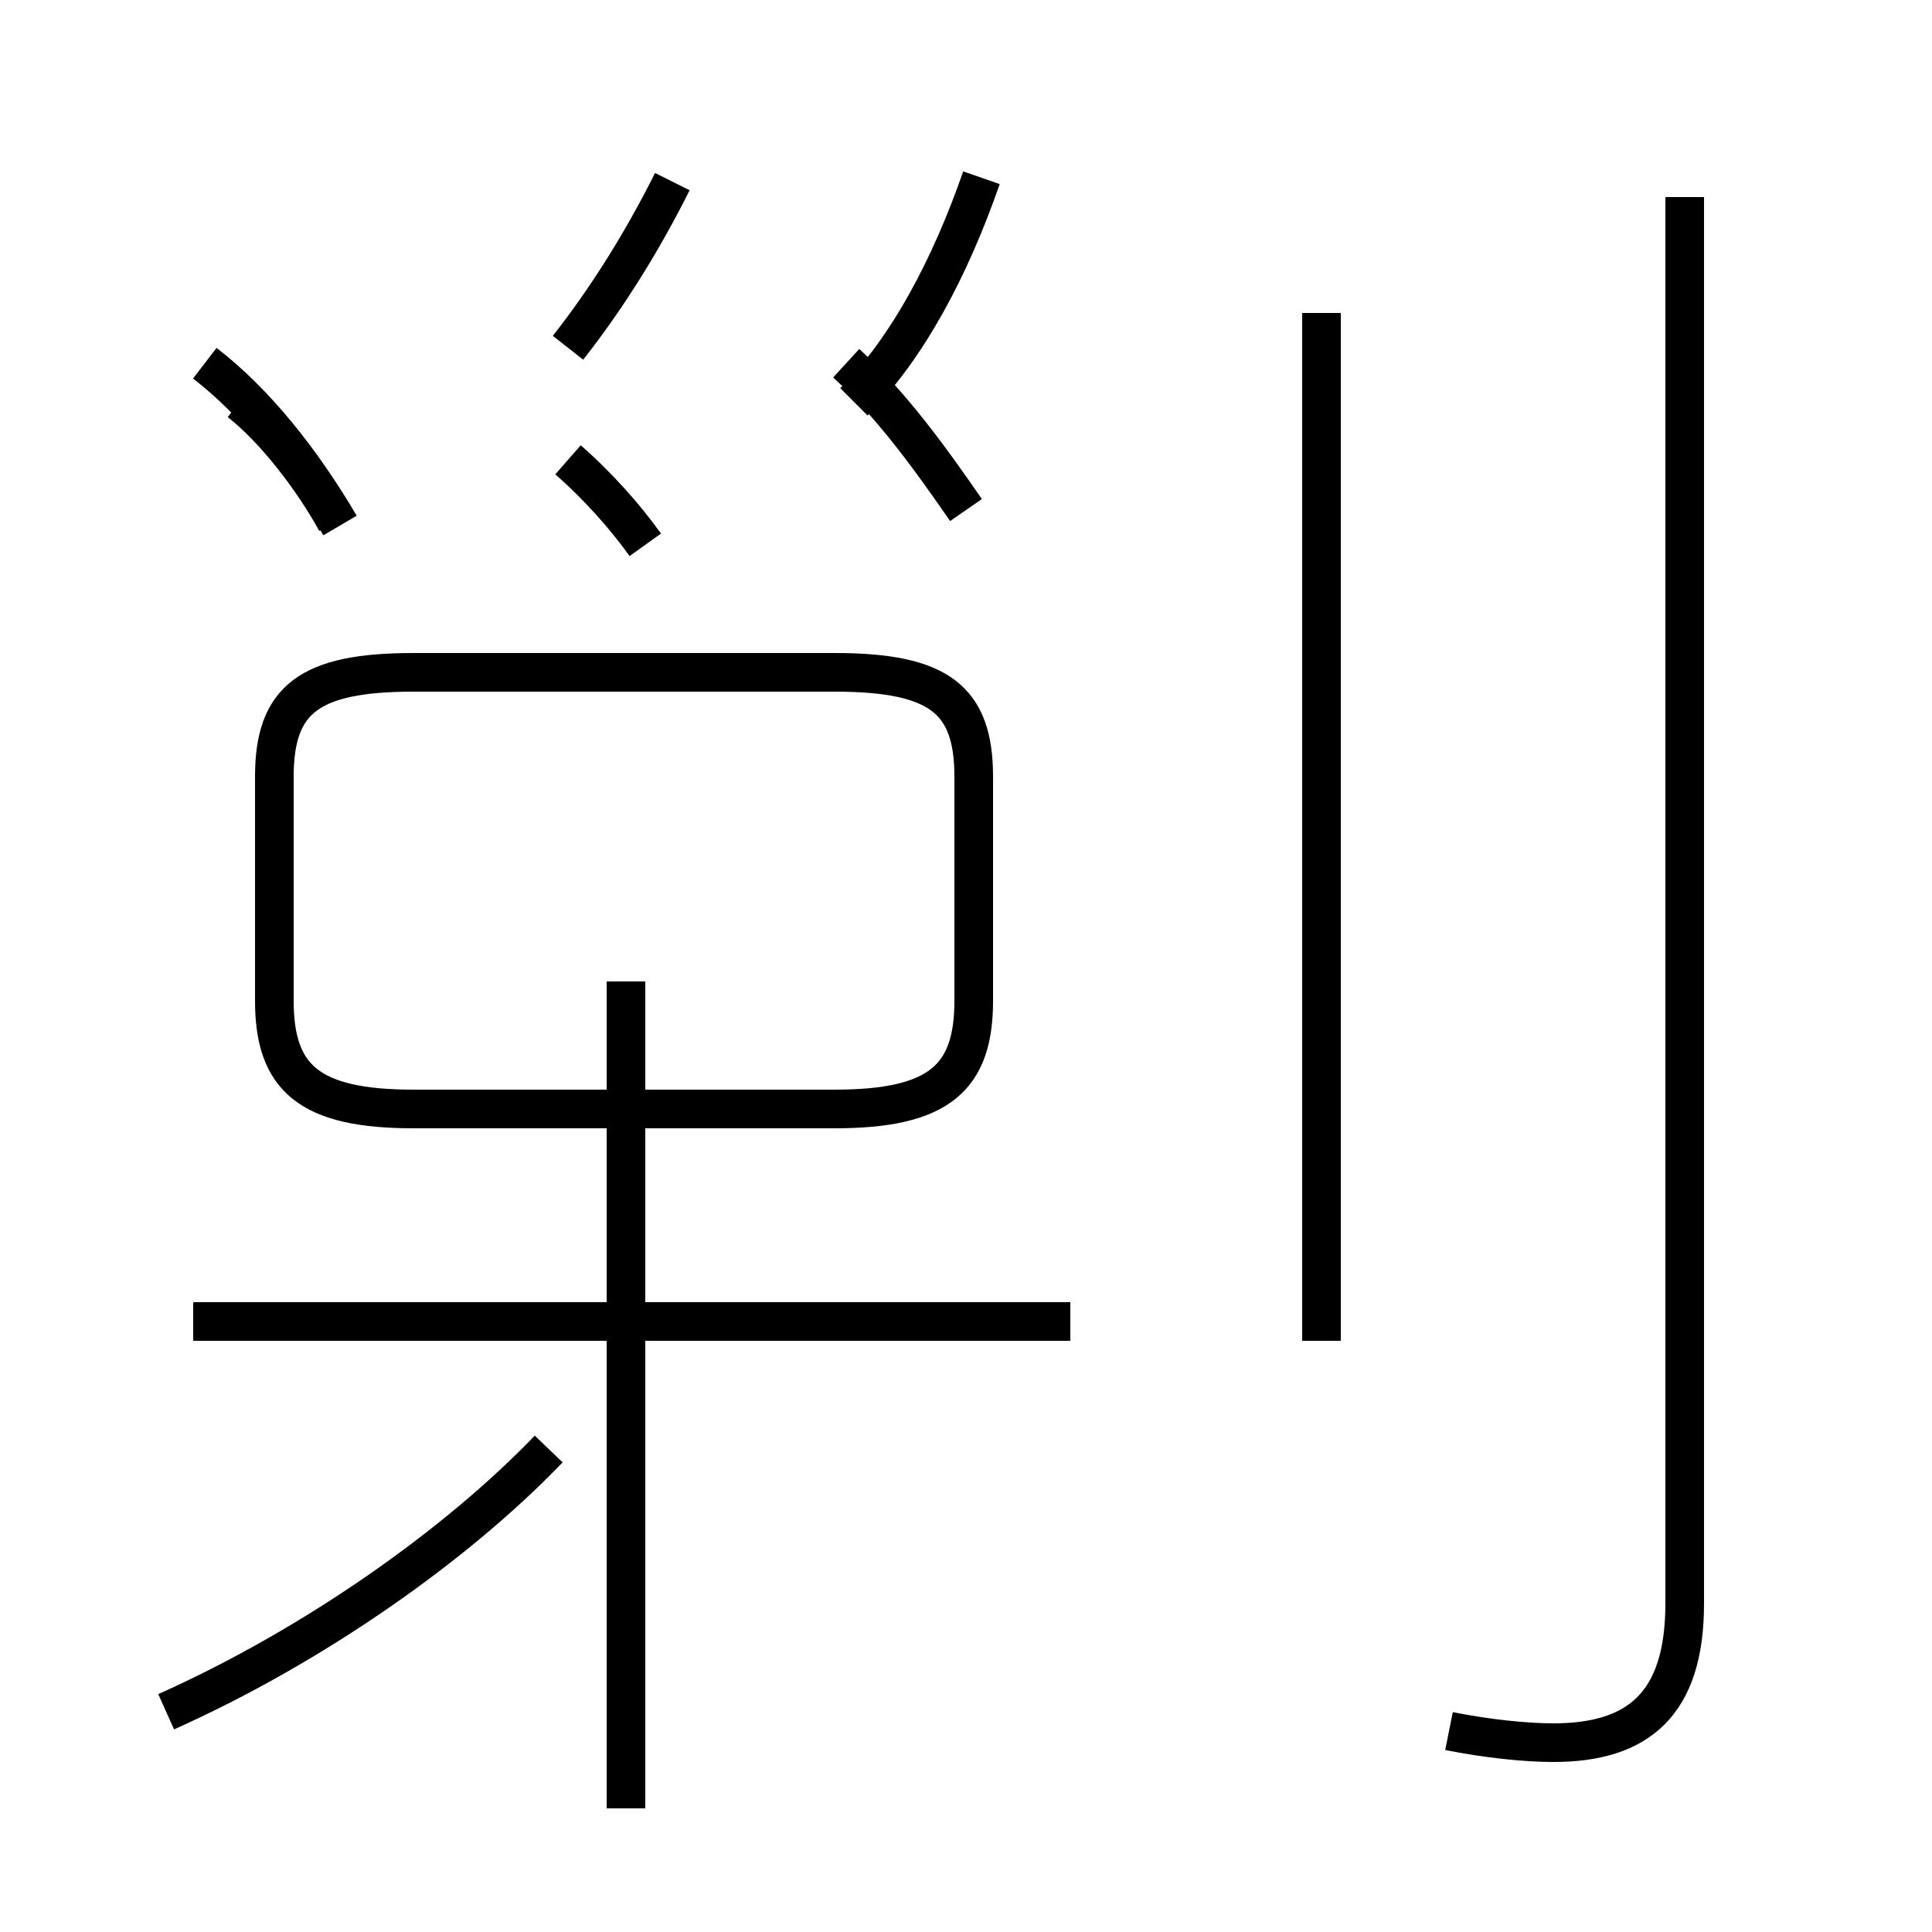 <?xml version='1.0' encoding='utf8'?>
<svg viewBox="0.0 -44.0 50.0 50.0" version="1.1" xmlns="http://www.w3.org/2000/svg">
<rect x="0.0" y="-44.0" width="50.0" height="50.0" fill="#808080" stroke="none"/>
<rect x="-1000" y="-1000" width="2000" height="2000" stroke="white" fill="white"/>
<g style="fill:none; stroke:#000000;  stroke-width:1">
<path d="M 8.8 30.4 C 7.8 32.1 6.6 33.6 5.3 34.6 M 8.7 30.5 C 8.1 31.6 7.1 32.9 6.2 33.6 M 16.7 29.9 C 16.2 30.6 15.5 31.4 14.7 32.1 M 25.0 30.8 C 24.1 32.1 23.1 33.5 21.9 34.6 M 17.4 39.3 C 16.7 37.9 15.8 36.4 14.7 35.0 M 25.4 39.4 C 24.6 37.1 23.5 35.0 22.1 33.6 M 10.7 15.3 L 21.6 15.3 C 24.3 15.3 25.2 16.1 25.2 18.1 L 25.2 23.9 C 25.2 25.9 24.3 26.6 21.6 26.6 L 10.7 26.6 C 8.0 26.6 7.1 25.9 7.1 23.9 L 7.1 18.1 C 7.1 16.1 8.0 15.3 10.7 15.3 Z M 5.0 9.8 L 27.7 9.8 M 16.2 -2.8 L 16.2 18.6 M 4.3 -0.3 C 8.1 1.4 11.8 4.0 14.2 6.5 M 16.2 14.8 L 16.2 18.2 M 34.2 9.3 L 34.2 35.9 M 37.5 -0.8 C 38.5 -1.0 39.5 -1.1 40.2 -1.1 C 42.4 -1.1 43.6 -0.1 43.6 2.5 L 43.6 38.9 " transform="scale(1, -1)" />
</g>
</svg>
